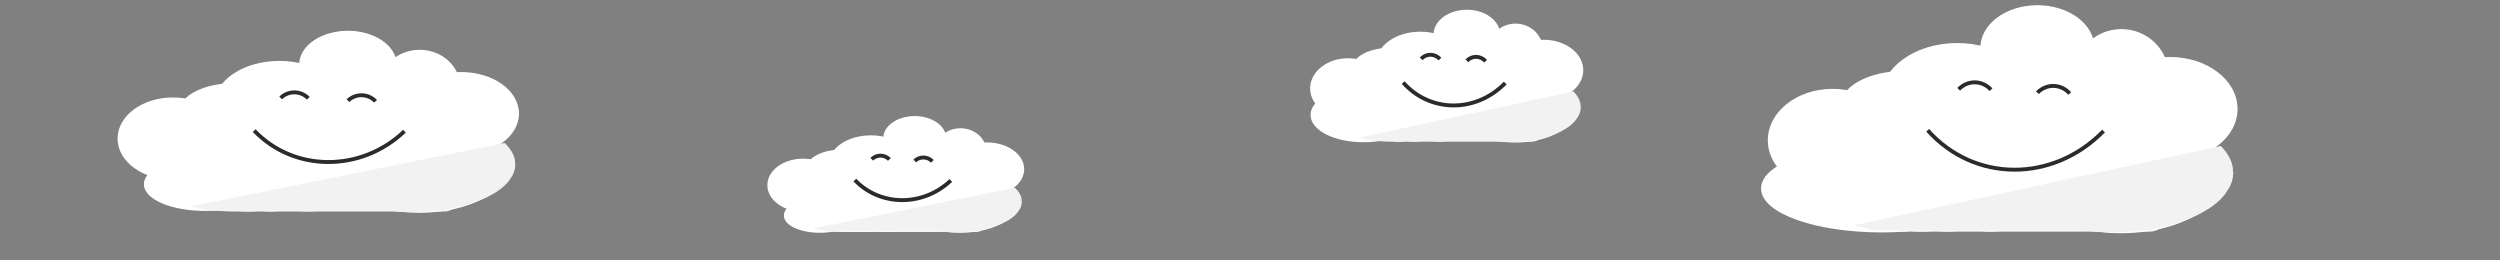 <?xml version="1.0" encoding="utf-8"?>
<!-- Generator: Adobe Illustrator 16.0.0, SVG Export Plug-In . SVG Version: 6.00 Build 0)  -->
<!DOCTYPE svg PUBLIC "-//W3C//DTD SVG 1.1//EN" "http://www.w3.org/Graphics/SVG/1.1/DTD/svg11.dtd">
<svg version="1.1" xmlns="http://www.w3.org/2000/svg" xmlns:xlink="http://www.w3.org/1999/xlink" x="0px" y="0px" width="1920px"
	 height="200px" viewBox="0 0 1920 200" enable-background="new 0 0 1920 200" xml:space="preserve">
<rect x="0" y="0" width="1920" height="200" fill="#808080" stroke="none"/>
<g id="cloud">
	
		<ellipse fill="#FFFFFF" stroke="#FFFFFF" stroke-width="3" stroke-miterlimit="10" cx="157.5" cy="141.465" rx="45.5" ry="19.035"/>
</g>
<g id="Layer_2">
</g>
<g id="Layer_3">
	
		<ellipse fill="#FFFFFF" stroke="#FFFFFF" stroke-width="3" stroke-miterlimit="10" cx="629.664" cy="165.486" rx="26.164" ry="11.782"/>
	
		<ellipse fill="#FFFFFF" stroke="#FFFFFF" stroke-width="3" stroke-miterlimit="10" cx="1047.164" cy="88.248" rx="39.164" ry="19.504"/>
	
		<ellipse fill="#FFFFFF" stroke="#FFFFFF" stroke-width="3" stroke-miterlimit="10" cx="1445.295" cy="144.758" rx="91.295" ry="32.241"/>
	<g>
		<g>
			<path fill="#FFFFFF" stroke="#FFFFFF" stroke-miterlimit="10" d="M352.976,149.927c0,6.627-5.373,12-12,12H186.927
				c-6.627,0-12-5.373-12-12V76.366c0-6.627,5.373-12,12-12h154.049c6.627,0,12,5.373,12,12V149.927z"/>
			<ellipse fill="#FFFFFF" stroke="#FFFFFF" stroke-miterlimit="10" cx="191.61" cy="118.635" rx="46.341" ry="43.292"/>
			<ellipse fill="#FFFFFF" stroke="#FFFFFF" stroke-miterlimit="10" cx="207.927" cy="113.146" rx="50" ry="48.78"/>
			<ellipse fill="#FFFFFF" stroke="#FFFFFF" stroke-miterlimit="10" cx="214.561" cy="80.22" rx="49.39" ry="32.927"/>
			<ellipse fill="#FFFFFF" stroke="#FFFFFF" stroke-miterlimit="10" cx="236.536" cy="125.342" rx="45.732" ry="36.585"/>
			<ellipse fill="#FFFFFF" stroke="#FFFFFF" stroke-miterlimit="10" cx="321.878" cy="126.342" rx="68.902" ry="36.586"/>
			<ellipse fill="#FFFFFF" stroke="#FFFFFF" stroke-miterlimit="10" cx="180.122" cy="137.536" rx="56.414" ry="24.391"/>
			<ellipse fill="#FFFFFF" stroke="#FFFFFF" stroke-miterlimit="10" cx="291.61" cy="87.17" rx="61.365" ry="38.172"/>
			<ellipse fill="#FFFFFF" stroke="#FFFFFF" stroke-miterlimit="10" cx="354.195" cy="87.231" rx="43.902" ry="31.402"/>
			<ellipse fill="#FFFFFF" stroke="#FFFFFF" stroke-miterlimit="10" cx="267.22" cy="49.732" rx="36.975" ry="25.61"/>
			<ellipse fill="#FFFFFF" stroke="#FFFFFF" stroke-miterlimit="10" cx="322.293" cy="66.805" rx="30.683" ry="28.049"/>
			<ellipse fill="#FFFFFF" stroke="#FFFFFF" stroke-miterlimit="10" cx="132.854" cy="106.439" rx="42.073" ry="31.098"/>
			<ellipse fill="#FFFFFF" stroke="#FFFFFF" stroke-miterlimit="10" cx="179.805" cy="85.402" rx="41.464" ry="21.037"/>
		</g>
		<polygon fill="#F2F2F2" stroke="#F2F2F2" stroke-miterlimit="10" points="148.889,158.473 387.401,110.365 388.44,111.388 
			390.007,113.115 390.978,114.337 392.417,116.461 393.526,118.541 394.326,120.516 395.008,123.152 395.008,125.172 
			395.28,126.161 395.046,128.966 394.348,131.744 393.22,134.419 390.092,139.1 386.907,142.414 384.383,144.537 382.05,146.243 
			379.313,148.009 374.04,150.881 368.745,153.249 360.599,156.153 352.127,158.473 345.755,159.769 340.93,161.342 
			336.167,161.204 330.093,161.801 321.336,162.266 312.774,162.266 306.297,162.021 298.296,161.342 194.13,161.342 
			160.796,161.238 		"/>
	</g>
	<path fill="none" stroke="#2B2B2B" stroke-width="3" stroke-miterlimit="10" d="M267.22,77.3
		c5.996-5.727,15.481-5.508,21.208,0.487"/>
	<path fill="none" stroke="#2B2B2B" stroke-width="3" stroke-miterlimit="10" d="M215.555,75.218
		c5.931-5.793,15.418-5.683,21.212,0.248"/>
	<path fill="none" stroke="#2B2B2B" stroke-width="3" stroke-miterlimit="10" d="M310.609,100.788
		c-33.222,31.728-84.831,31.509-115.391-0.487"/>
	<g>
		<g>
			<g>
				<path fill="#FFFFFF" stroke="#FFFFFF" stroke-miterlimit="10" d="M757.263,169.979c0,4.232-3.431,7.663-7.663,7.663h-98.372
					c-4.232,0-7.663-3.431-7.663-7.663v-46.975c0-4.231,3.431-7.662,7.663-7.662H749.6c4.232,0,7.663,3.431,7.663,7.662V169.979z"/>
				<ellipse fill="#FFFFFF" stroke="#FFFFFF" stroke-miterlimit="10" cx="654.219" cy="149.996" rx="29.593" ry="27.646"/>
				<ellipse fill="#FFFFFF" stroke="#FFFFFF" stroke-miterlimit="10" cx="664.638" cy="146.492" rx="31.929" ry="31.149"/>
				<ellipse fill="#FFFFFF" stroke="#FFFFFF" stroke-miterlimit="10" cx="668.875" cy="125.465" rx="31.54" ry="21.027"/>
				<ellipse fill="#FFFFFF" stroke="#FFFFFF" stroke-miterlimit="10" cx="682.908" cy="154.279" rx="29.203" ry="23.362"/>
				<ellipse fill="#FFFFFF" stroke="#FFFFFF" stroke-miterlimit="10" cx="737.405" cy="154.918" rx="43.999" ry="23.363"/>
				<ellipse fill="#FFFFFF" stroke="#FFFFFF" stroke-miterlimit="10" cx="646.883" cy="162.066" rx="36.025" ry="15.575"/>
				<ellipse fill="#FFFFFF" stroke="#FFFFFF" stroke-miterlimit="10" cx="718.077" cy="129.904" rx="39.186" ry="24.376"/>
				<ellipse fill="#FFFFFF" stroke="#FFFFFF" stroke-miterlimit="10" cx="758.042" cy="129.943" rx="28.035" ry="20.053"/>
				<ellipse fill="#FFFFFF" stroke="#FFFFFF" stroke-miterlimit="10" cx="702.502" cy="105.996" rx="23.611" ry="16.353"/>
				<ellipse fill="#FFFFFF" stroke="#FFFFFF" stroke-miterlimit="10" cx="737.67" cy="116.898" rx="19.593" ry="17.911"/>
				<ellipse fill="#FFFFFF" stroke="#FFFFFF" stroke-miterlimit="10" cx="616.698" cy="142.209" rx="26.867" ry="19.858"/>
				<ellipse fill="#FFFFFF" stroke="#FFFFFF" stroke-miterlimit="10" cx="646.68" cy="128.775" rx="26.478" ry="13.434"/>
			</g>
			<polygon fill="#F2F2F2" stroke="#F2F2F2" stroke-miterlimit="10" points="626.938,175.436 779.247,144.716 779.91,145.369 
				780.911,146.472 781.531,147.252 782.449,148.608 783.158,149.937 783.669,151.197 784.104,152.881 784.104,154.171 
				784.278,154.803 784.128,156.594 783.683,158.367 782.962,160.076 780.965,163.064 778.931,165.182 777.319,166.537 
				775.83,167.627 774.082,168.754 770.714,170.588 767.333,172.101 762.131,173.955 756.721,175.436 752.652,176.264 
				749.571,177.269 746.53,177.181 742.651,177.562 737.059,177.858 731.591,177.858 727.456,177.701 722.346,177.269 
				655.828,177.269 634.542,177.202 			"/>
		</g>
		<path fill="none" stroke="#2B2B2B" stroke-width="3" stroke-miterlimit="10" d="M702.502,123.602
			c3.829-3.657,9.886-3.518,13.543,0.311"/>
		<path fill="none" stroke="#2B2B2B" stroke-width="3" stroke-miterlimit="10" d="M669.509,122.271
			c3.788-3.699,9.846-3.629,13.546,0.158"/>
		<path fill="none" stroke="#2B2B2B" stroke-width="3" stroke-miterlimit="10" d="M730.209,138.6
			c-21.215,20.261-54.171,20.121-73.686-0.311"/>
	</g>
	<g>
		<g>
			<g>
				<path fill="#FFFFFF" stroke="#FFFFFF" stroke-miterlimit="10" d="M1184.789,99.535c0,4.825-3.647,8.735-8.149,8.735h-104.638
					c-4.502,0-8.151-3.91-8.151-8.735V45.994c0-4.823,3.649-8.733,8.151-8.733h104.638c4.502,0,8.149,3.91,8.149,8.733V99.535z"/>
				<ellipse fill="#FFFFFF" stroke="#FFFFFF" stroke-miterlimit="10" cx="1075.182" cy="76.759" rx="31.478" ry="31.51"/>
				<ellipse fill="#FFFFFF" stroke="#FFFFFF" stroke-miterlimit="10" cx="1086.266" cy="72.766" rx="33.962" ry="35.504"/>
				<ellipse fill="#FFFFFF" stroke="#FFFFFF" stroke-miterlimit="10" cx="1090.772" cy="48.799" rx="33.549" ry="23.967"/>
				<ellipse fill="#FFFFFF" stroke="#FFFFFF" stroke-miterlimit="10" cx="1105.699" cy="81.641" rx="31.064" ry="26.628"/>
				<ellipse fill="#FFFFFF" stroke="#FFFFFF" stroke-miterlimit="10" cx="1163.667" cy="82.369" rx="46.802" ry="26.629"/>
				<ellipse fill="#FFFFFF" stroke="#FFFFFF" stroke-miterlimit="10" cx="1067.379" cy="90.517" rx="38.319" ry="17.753"/>
				<ellipse fill="#FFFFFF" stroke="#FFFFFF" stroke-miterlimit="10" cx="1143.107" cy="53.859" rx="41.682" ry="27.783"/>
				<ellipse fill="#FFFFFF" stroke="#FFFFFF" stroke-miterlimit="10" cx="1185.619" cy="53.903" rx="29.821" ry="22.856"/>
				<ellipse fill="#FFFFFF" stroke="#FFFFFF" stroke-miterlimit="10" cx="1126.541" cy="26.609" rx="25.115" ry="18.639"/>
				<ellipse fill="#FFFFFF" stroke="#FFFFFF" stroke-miterlimit="10" cx="1163.949" cy="39.035" rx="20.84" ry="20.415"/>
				<ellipse fill="#FFFFFF" stroke="#FFFFFF" stroke-miterlimit="10" cx="1035.272" cy="67.884" rx="28.579" ry="22.635"/>
				<ellipse fill="#FFFFFF" stroke="#FFFFFF" stroke-miterlimit="10" cx="1067.164" cy="52.572" rx="28.165" ry="15.312"/>
			</g>
			<polygon fill="#F2F2F2" stroke="#F2F2F2" stroke-miterlimit="10" points="1046.164,105.755 1208.174,70.741 1208.88,71.485 
				1209.944,72.742 1210.603,73.631 1211.58,75.178 1212.334,76.691 1212.878,78.128 1213.34,80.047 1213.34,81.518 
				1213.525,82.238 1213.367,84.279 1212.893,86.3 1212.126,88.249 1210.002,91.654 1207.838,94.067 1206.124,95.612 
				1204.539,96.854 1202.68,98.139 1199.098,100.229 1195.501,101.953 1189.969,104.067 1184.214,105.755 1179.886,106.698 
				1176.608,107.844 1173.373,107.744 1169.248,108.178 1163.3,108.517 1157.482,108.517 1153.084,108.337 1147.649,107.844 
				1076.895,107.844 1054.252,107.769 			"/>
		</g>
		<path fill="none" stroke="#2B2B2B" stroke-width="3" stroke-miterlimit="10" d="M1126.541,46.675
			c4.073-4.168,10.516-4.009,14.405,0.354"/>
		<path fill="none" stroke="#2B2B2B" stroke-width="3" stroke-miterlimit="10" d="M1091.446,45.159
			c4.029-4.216,10.473-4.136,14.409,0.18"/>
		<path fill="none" stroke="#2B2B2B" stroke-width="3" stroke-miterlimit="10" d="M1156.014,63.77
			c-22.566,23.093-57.622,22.934-78.38-0.354"/>
	</g>
	<g>
		<g>
			<g>
				<path fill="#FFFFFF" stroke="#FFFFFF" stroke-miterlimit="10" d="M1665.118,162.3c0,8.313-6.287,15.053-14.046,15.053h-180.328
					c-7.759,0-14.048-6.739-14.048-15.053V70.028c0-8.313,6.289-15.051,14.048-15.051h180.328c7.759,0,14.046,6.738,14.046,15.051
					V162.3z"/>
				<ellipse fill="#FFFFFF" stroke="#FFFFFF" stroke-miterlimit="10" cx="1476.225" cy="123.049" rx="54.248" ry="54.304"/>
				<ellipse fill="#FFFFFF" stroke="#FFFFFF" stroke-miterlimit="10" cx="1495.326" cy="116.166" rx="58.53" ry="61.187"/>
				<path fill="#FFFFFF" stroke="#FFFFFF" stroke-miterlimit="10" d="M1560.91,74.862c0,22.811-25.888,41.304-57.82,41.304
					c-31.93,0-57.815-18.493-57.815-41.304c0-22.808,25.886-41.3,57.815-41.3C1535.022,33.563,1560.91,52.055,1560.91,74.862z"/>
				<ellipse fill="#FFFFFF" stroke="#FFFFFF" stroke-miterlimit="10" cx="1528.815" cy="131.461" rx="53.534" ry="45.892"/>
				<ellipse fill="#FFFFFF" stroke="#FFFFFF" stroke-miterlimit="10" cx="1628.716" cy="132.716" rx="80.657" ry="45.892"/>
				<path fill="#FFFFFF" stroke="#FFFFFF" stroke-miterlimit="10" d="M1528.814,146.757c0,16.898-29.566,30.596-66.036,30.596
					c-36.475,0-66.039-13.697-66.039-30.596c0-16.896,29.564-30.591,66.039-30.591
					C1499.248,116.166,1528.814,129.861,1528.814,146.757z"/>
				<path fill="#FFFFFF" stroke="#FFFFFF" stroke-miterlimit="10" d="M1521.452,83.583c0-26.445,32.16-47.881,71.835-47.881
					c39.671,0,71.831,21.436,71.831,47.881c0,26.439-32.16,47.878-71.831,47.878C1553.612,131.461,1521.452,110.022,1521.452,83.583
					z"/>
				<ellipse fill="#FFFFFF" stroke="#FFFFFF" stroke-miterlimit="10" cx="1666.547" cy="83.659" rx="51.393" ry="39.389"/>
				<path fill="#FFFFFF" stroke="#FFFFFF" stroke-miterlimit="10" d="M1608.019,36.621c0-17.74-19.38-32.123-43.284-32.123
					s-43.282,14.382-43.282,32.123c0,17.744,19.378,32.123,43.282,32.123S1608.019,54.365,1608.019,36.621z"/>
				<ellipse fill="#FFFFFF" stroke="#FFFFFF" stroke-miterlimit="10" cx="1629.203" cy="58.036" rx="35.916" ry="35.181"/>
				<ellipse fill="#FFFFFF" stroke="#FFFFFF" stroke-miterlimit="10" cx="1407.445" cy="107.752" rx="49.251" ry="39.008"/>
				<ellipse fill="#FFFFFF" stroke="#FFFFFF" stroke-miterlimit="10" cx="1462.406" cy="81.365" rx="48.538" ry="26.387"/>
			</g>
			<polygon fill="#F2F2F2" stroke="#F2F2F2" stroke-miterlimit="10" points="1426.216,173.018 1705.418,112.675 1706.635,113.959 
				1708.469,116.125 1709.603,117.656 1711.288,120.322 1712.588,122.931 1713.524,125.409 1714.321,128.714 1714.321,131.249 
				1714.641,132.491 1714.368,136.008 1713.55,139.491 1712.229,142.848 1708.569,148.718 1704.84,152.877 1701.886,155.539 
				1699.154,157.68 1695.95,159.893 1689.776,163.496 1683.577,166.466 1674.043,170.109 1664.126,173.018 1656.667,174.644 
				1651.019,176.619 1645.444,176.447 1638.335,177.194 1628.084,177.776 1618.059,177.776 1610.478,177.467 1601.112,176.619 
				1479.176,176.619 1440.154,176.487 			"/>
		</g>
		<path fill="none" stroke="#2B2B2B" stroke-width="3" stroke-miterlimit="10" d="M1564.734,71.202
			c7.02-7.184,18.122-6.909,24.827,0.61"/>
		<path fill="none" stroke="#2B2B2B" stroke-width="3" stroke-miterlimit="10" d="M1504.254,68.59
			c6.943-7.266,18.047-7.129,24.832,0.311"/>
		<path fill="none" stroke="#2B2B2B" stroke-width="3" stroke-miterlimit="10" d="M1615.527,100.662
			c-38.891,39.798-99.305,39.522-135.078-0.609"/>
	</g>
</g>
<g id="Layer_4">
</g>
</svg>
